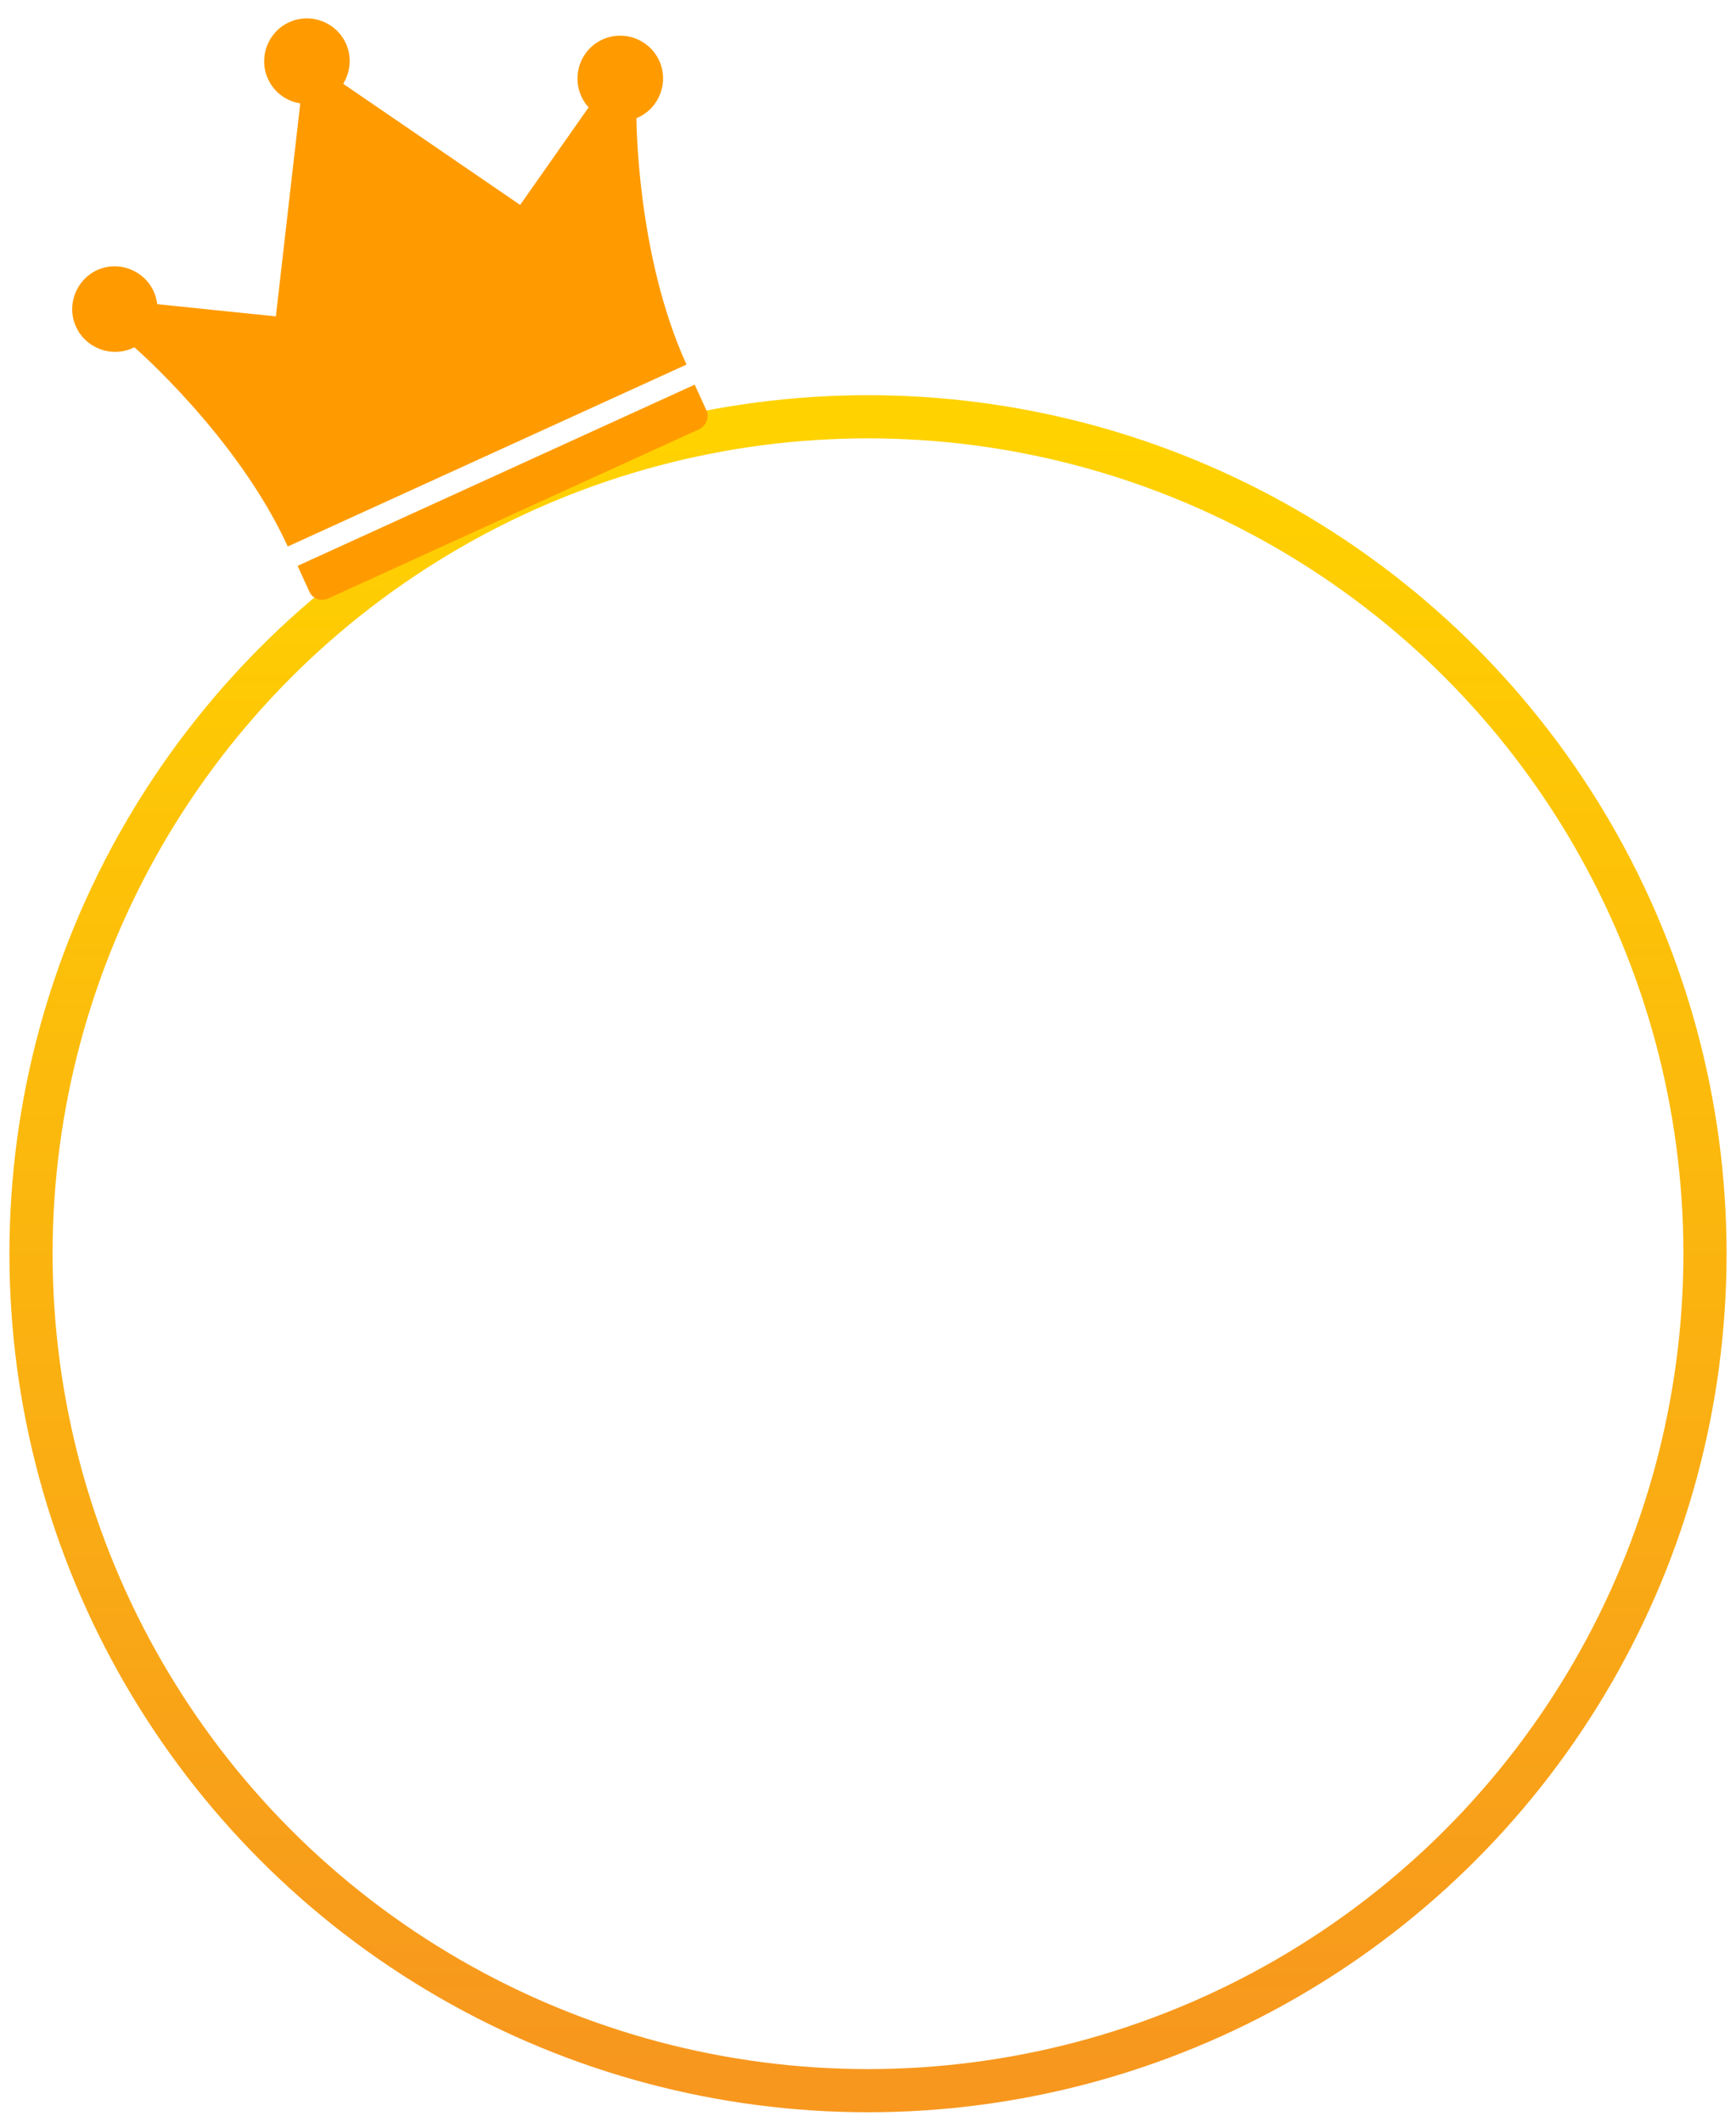 <svg width="99" height="121" viewBox="0 0 99 121" fill="none" xmlns="http://www.w3.org/2000/svg">
<circle cx="49.5" cy="71.5" r="47.731" stroke="url(#paint0_linear_1231_2106)" stroke-width="2.462"/>
<path d="M7.573 19.848L7.663 19.806C7.663 19.806 13.551 24.905 16.41 31.167L39.151 20.791C36.292 14.529 36.297 6.741 36.297 6.741L36.388 6.699C37.611 6.141 38.153 4.688 37.594 3.463C37.034 2.237 35.581 1.694 34.358 2.253C33.134 2.811 32.592 4.264 33.151 5.49C33.262 5.732 33.396 5.945 33.568 6.122L29.663 11.687L19.571 4.778C19.981 4.116 20.078 3.249 19.726 2.478C19.167 1.252 17.714 0.709 16.49 1.268C15.266 1.826 14.725 3.28 15.284 4.505C15.636 5.276 16.34 5.777 17.123 5.895L15.732 18.044L8.969 17.347C8.932 17.107 8.874 16.86 8.764 16.618C8.204 15.393 6.751 14.849 5.527 15.408C4.326 15.975 3.777 17.413 4.336 18.638C4.896 19.863 6.349 20.406 7.573 19.848Z" fill="#FF9B00"/>
<path d="M39.854 24.487L18.727 34.127C18.306 34.319 17.831 34.154 17.647 33.752L16.971 32.271L39.617 21.937L40.293 23.418C40.455 23.813 40.275 24.295 39.854 24.487Z" fill="#FF9B00"/>
<defs>
<linearGradient id="paint0_linear_1231_2106" x1="49.5" y1="25" x2="49.5" y2="118" gradientUnits="userSpaceOnUse">
<stop stop-color="#FFD200"/>
<stop offset="1" stop-color="#F7971E"/>
</linearGradient>
</defs>
</svg>
